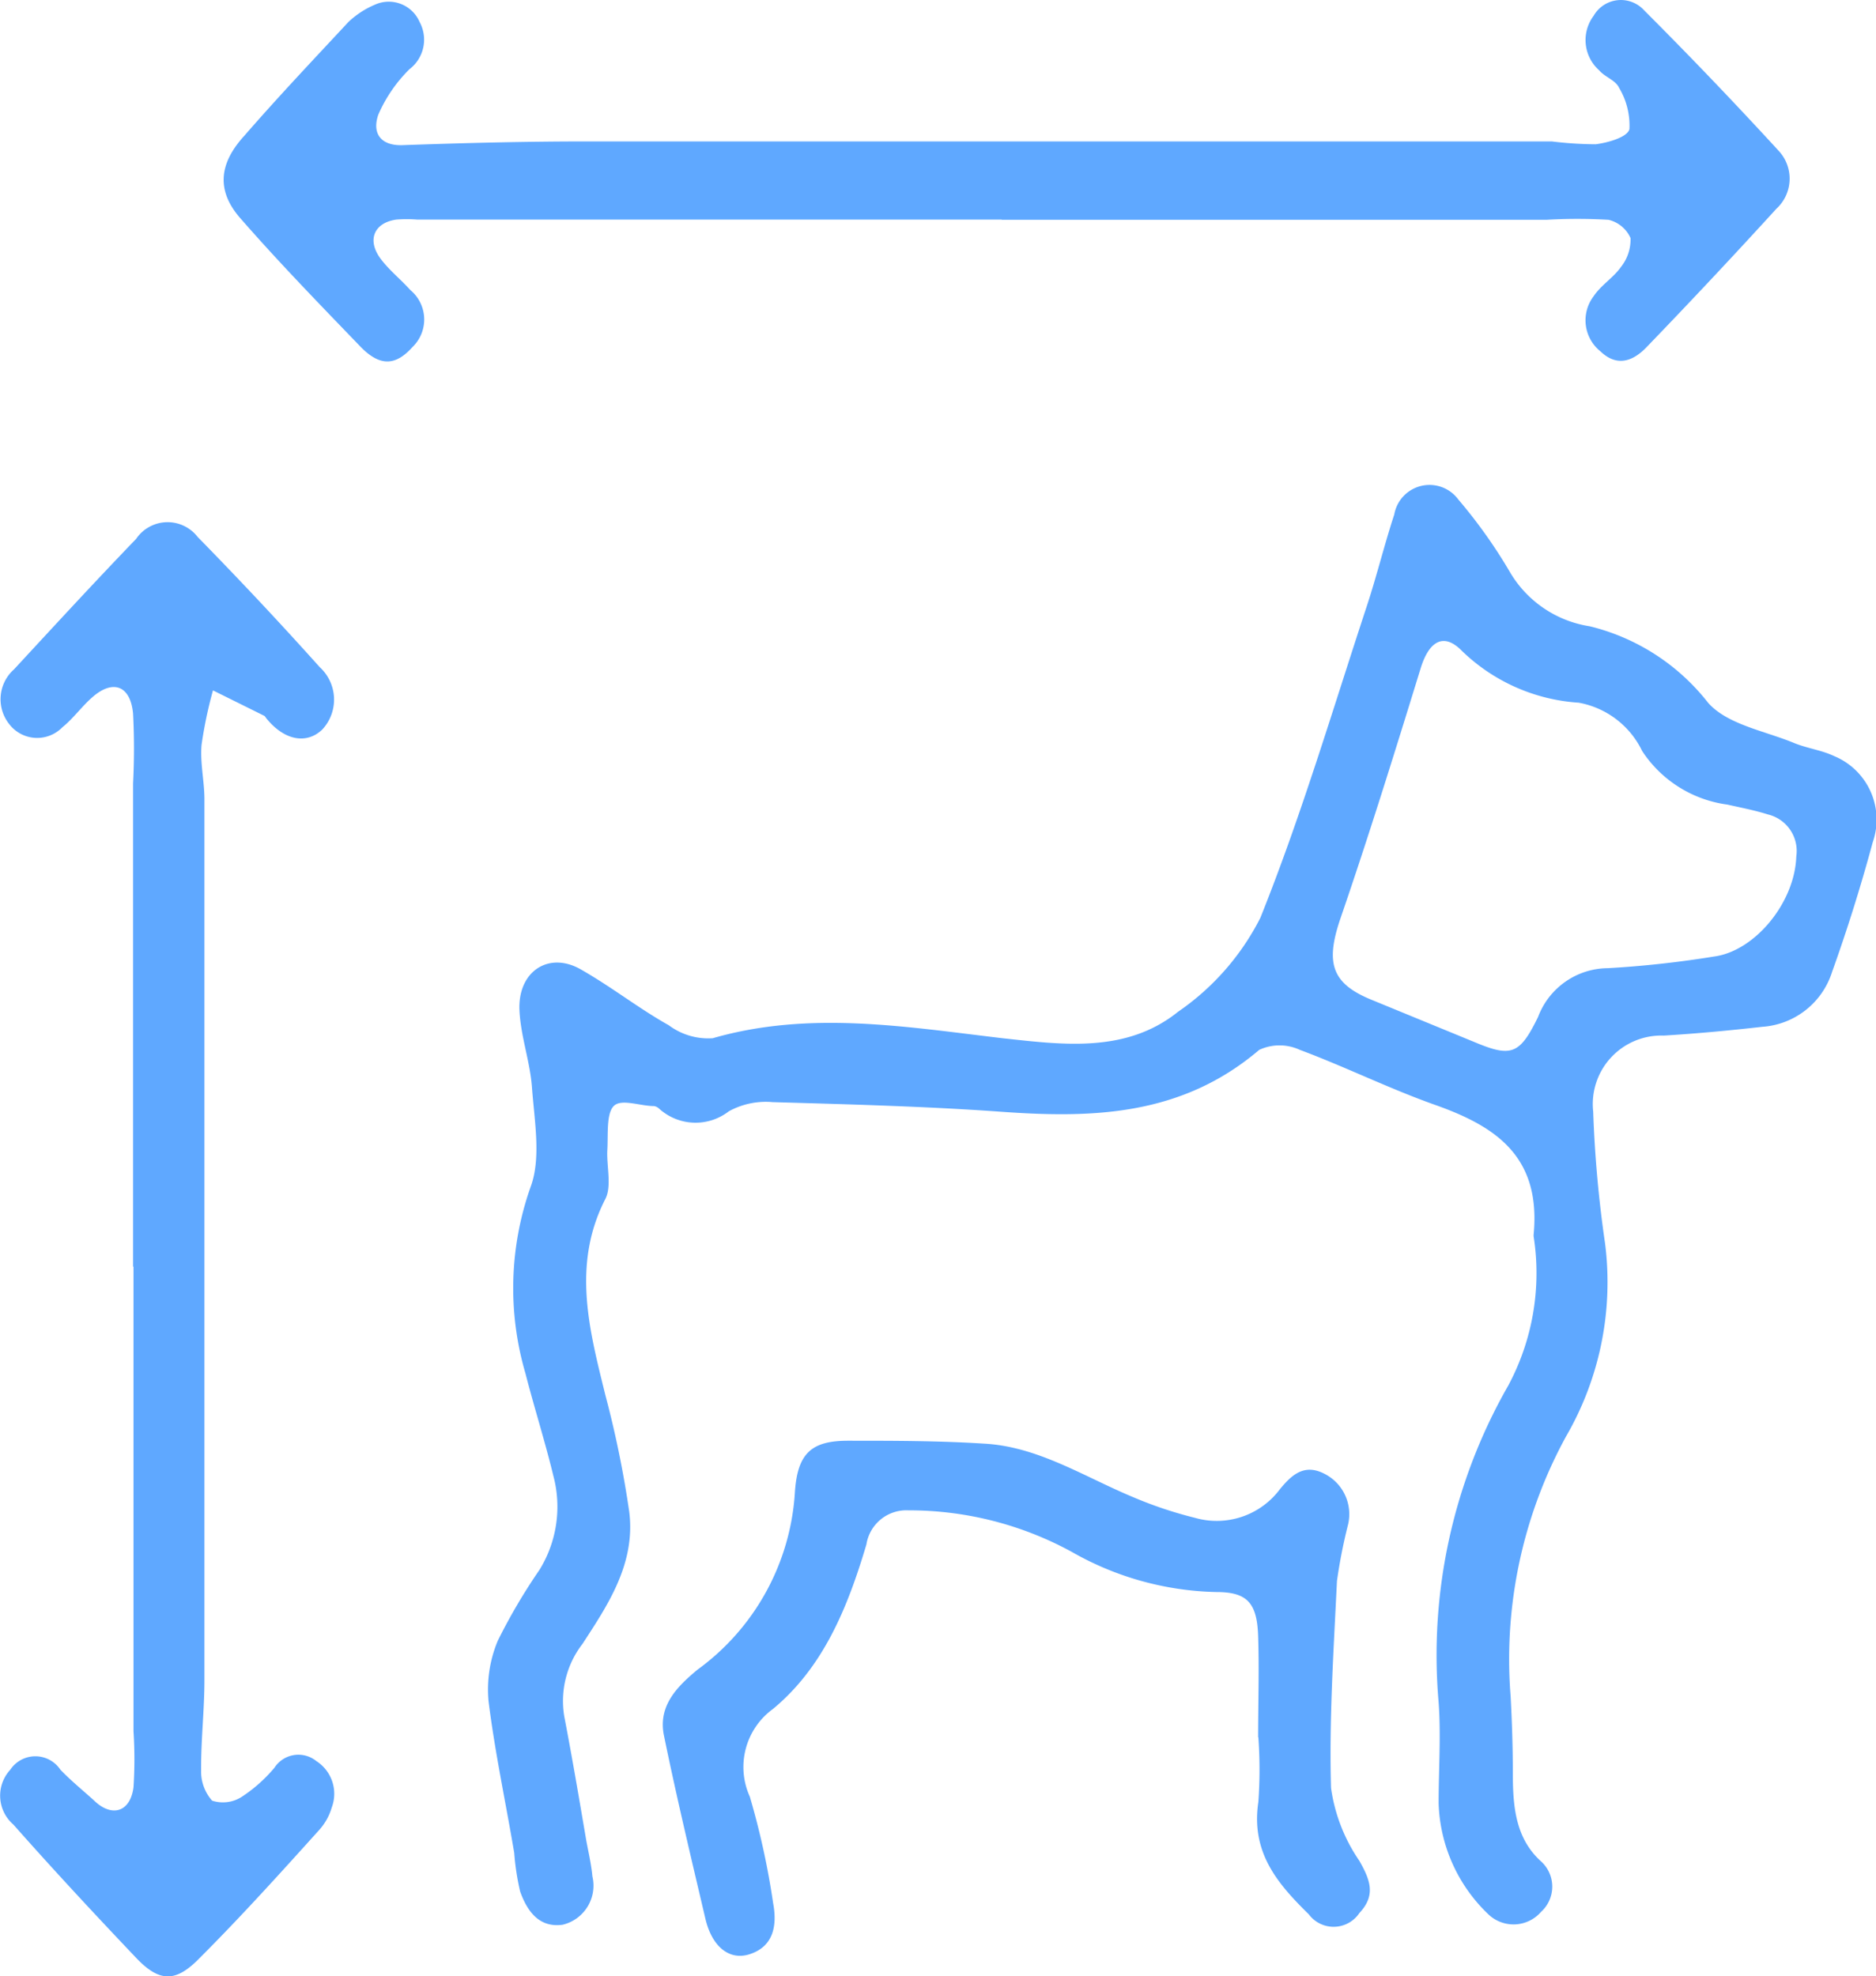 <svg xmlns="http://www.w3.org/2000/svg" viewBox="0 0 85.44 90"><defs><style>.cls-1{fill:#5fa8ff;fill-rule:evenodd;}</style></defs><g id="Layer_2" data-name="Layer 2"><g id="Layer_1-2" data-name="Layer 1"><path class="cls-1" d="M65.52,82.12c0-1.54.11-3.08,0-4.6A24.72,24.72,0,0,1,68.69,63.1a10.84,10.84,0,0,0,1.16-6.78.5.5,0,0,1,0-.12c.33-3.56-1.76-4.91-4.45-5.87-2.1-.74-4.11-1.74-6.2-2.52a2.2,2.2,0,0,0-1.85,0c-3.52,3-7.55,3.12-11.73,2.82-3.47-.25-7-.34-10.43-.44a3.5,3.5,0,0,0-2,.42A2.47,2.47,0,0,1,30,50.47a.45.45,0,0,0-.21-.1c-.64,0-1.5-.35-1.84,0s-.25,1.28-.29,2,.21,1.65-.09,2.23c-1.54,3-.72,6,0,8.93a46.63,46.63,0,0,1,1.09,5.33c.29,2.37-1,4.26-2.13,6a4.25,4.25,0,0,0-.83,3.31c.36,1.87.68,3.76,1,5.64.1.54.23,1.09.28,1.64a1.83,1.83,0,0,1-1.35,2.2c-1.06.15-1.61-.59-1.94-1.51a11.32,11.32,0,0,1-.27-1.76c-.39-2.31-.88-4.59-1.17-6.91a5.75,5.75,0,0,1,.42-2.75,26.26,26.26,0,0,1,1.9-3.23,5.47,5.47,0,0,0,.63-4.29c-.38-1.57-.87-3.1-1.27-4.66a13.81,13.81,0,0,1,.24-8.5c.48-1.3.17-3,.06-4.49-.08-1.18-.51-2.33-.57-3.51-.1-1.79,1.32-2.74,2.8-1.89s2.61,1.76,4,2.54a3,3,0,0,0,2,.59c4.41-1.27,8.8-.52,13.2,0,2.76.3,5.64.69,8-1.21a11.49,11.49,0,0,0,3.74-4.27c1.86-4.63,3.29-9.47,4.86-14.23.45-1.37.79-2.77,1.24-4.14a1.63,1.63,0,0,1,2.92-.68,23.17,23.17,0,0,1,2.37,3.34,5.12,5.12,0,0,0,3.61,2.43A9.78,9.78,0,0,1,77.79,32c.88,1,2.58,1.28,3.93,1.84.59.24,1.24.32,1.81.59a3.13,3.13,0,0,1,1.76,3.93q-.81,3-1.85,5.9a3.59,3.59,0,0,1-3.18,2.5c-1.5.17-3,.31-4.49.4a3.12,3.12,0,0,0-3.21,3.46,54.48,54.48,0,0,0,.54,6,14,14,0,0,1-1.78,8.8A21.15,21.15,0,0,0,68.8,77.25c.06,1.14.1,2.3.1,3.45,0,1.52.1,3,1.29,4.07a1.55,1.55,0,0,1,0,2.29,1.66,1.66,0,0,1-2.39.13A7.29,7.29,0,0,1,65.52,82.12ZM81.81,39a1.71,1.71,0,0,0-1.29-1.91c-.6-.19-1.23-.31-1.85-.45a5.51,5.51,0,0,1-3.88-2.44A4,4,0,0,0,71.9,32a8.42,8.42,0,0,1-5.32-2.36c-.85-.87-1.51-.41-1.88.8-1.18,3.83-2.37,7.66-3.67,11.44-.67,2-.37,2.92,1.46,3.66l4.65,1.91c1.69.71,2.07.58,2.91-1.14a3.42,3.42,0,0,1,3.18-2.22,46.6,46.6,0,0,0,4.83-.53C79.91,43.32,81.74,41.12,81.81,39Z"/><path class="cls-1" d="M45.62,10H19a6,6,0,0,0-.95,0c-1,.14-1.36.92-.71,1.79.39.52.91.93,1.35,1.42a1.74,1.74,0,0,1,.1,2.59c-.76.85-1.47.91-2.36,0C14.6,13.9,12.75,12,11,10c-1.14-1.26-1.07-2.51.13-3.82C12.65,4.43,14.26,2.73,15.87,1A4,4,0,0,1,17.06.22,1.53,1.53,0,0,1,19.11,1a1.69,1.69,0,0,1-.46,2.15,6.6,6.6,0,0,0-1.42,2.07c-.3.86.12,1.43,1.12,1.39,2.8-.1,5.61-.17,8.41-.17q22,0,43.91,0a17.09,17.09,0,0,0,2,.13c.56-.07,1.45-.32,1.54-.69A3.35,3.35,0,0,0,73.74,4c-.16-.35-.65-.49-.91-.8A1.84,1.84,0,0,1,72.58.72a1.43,1.43,0,0,1,2.3-.25Q78,3.59,81,6.86a1.86,1.86,0,0,1-.1,2.65Q78,12.69,75,15.8c-.63.66-1.36.92-2.11.2a1.81,1.81,0,0,1-.31-2.51c.34-.51.9-.84,1.25-1.34a2,2,0,0,0,.43-1.31,1.47,1.47,0,0,0-1-.83,24.45,24.45,0,0,0-2.84,0H45.62Z"/><path class="cls-1" d="M6.06,57.68q0-11,0-22a30.89,30.89,0,0,0,0-3.19c-.12-1.26-.9-1.56-1.83-.76-.49.42-.9,1-1.39,1.39A1.6,1.6,0,0,1,.44,33a1.82,1.82,0,0,1,.2-2.52c1.85-2,3.69-4,5.56-5.94A1.73,1.73,0,0,1,9,24.45c1.89,1.93,3.75,3.91,5.56,5.93a2,2,0,0,1,.12,2.84c-.73.7-1.75.49-2.56-.52,0,0-.05-.08-.08-.1L9.7,31.44a19.53,19.53,0,0,0-.52,2.48c-.07.8.12,1.61.13,2.42q0,20.08,0,40.18c0,1.37-.16,2.73-.15,4.09A2,2,0,0,0,9.66,82a1.59,1.59,0,0,0,1.39-.2,6.81,6.81,0,0,0,1.45-1.3,1.3,1.3,0,0,1,1.91-.3,1.77,1.77,0,0,1,.7,2.11,2.62,2.62,0,0,1-.55,1c-1.8,2-3.61,4-5.47,5.86-1.08,1.11-1.82,1.11-2.88,0-1.9-2-3.76-4-5.6-6.08a1.74,1.74,0,0,1-.14-2.5,1.37,1.37,0,0,1,2.28,0c.48.5,1,.92,1.53,1.4.8.78,1.65.55,1.8-.6a19.73,19.73,0,0,0,0-2.55V57.68Z"/><path class="cls-1" d="M57.3,79.11c0-1.54.05-3.08,0-4.61s-.52-2-1.91-2a13.84,13.84,0,0,1-6.58-1.83,15.44,15.44,0,0,0-7.44-1.89,1.84,1.84,0,0,0-1.91,1.55c-.85,2.86-1.95,5.58-4.25,7.49a3.27,3.27,0,0,0-1.06,4,35.31,35.31,0,0,1,1.06,4.84c.2,1.06,0,2-1.09,2.34-.9.28-1.7-.34-2-1.65-.65-2.77-1.31-5.53-1.88-8.31-.29-1.39.65-2.27,1.52-3A10.8,10.8,0,0,0,36.2,68c.11-1.83.76-2.39,2.43-2.39,2,0,4.11,0,6.15.13,2.48.12,4.59,1.51,6.83,2.44a18.54,18.54,0,0,0,2.81.94,3.59,3.59,0,0,0,3.87-1.3c.51-.62,1.08-1.18,2-.72a2.06,2.06,0,0,1,1.11,2.31A24.14,24.14,0,0,0,60.89,72c-.15,3.14-.36,6.29-.27,9.42a7.75,7.75,0,0,0,1.29,3.32c.5.88.76,1.57,0,2.38a1.41,1.41,0,0,1-2.3.06c-1.39-1.37-2.65-2.79-2.3-5.12a20.59,20.59,0,0,0,0-2.94Z"/></g></g></svg>